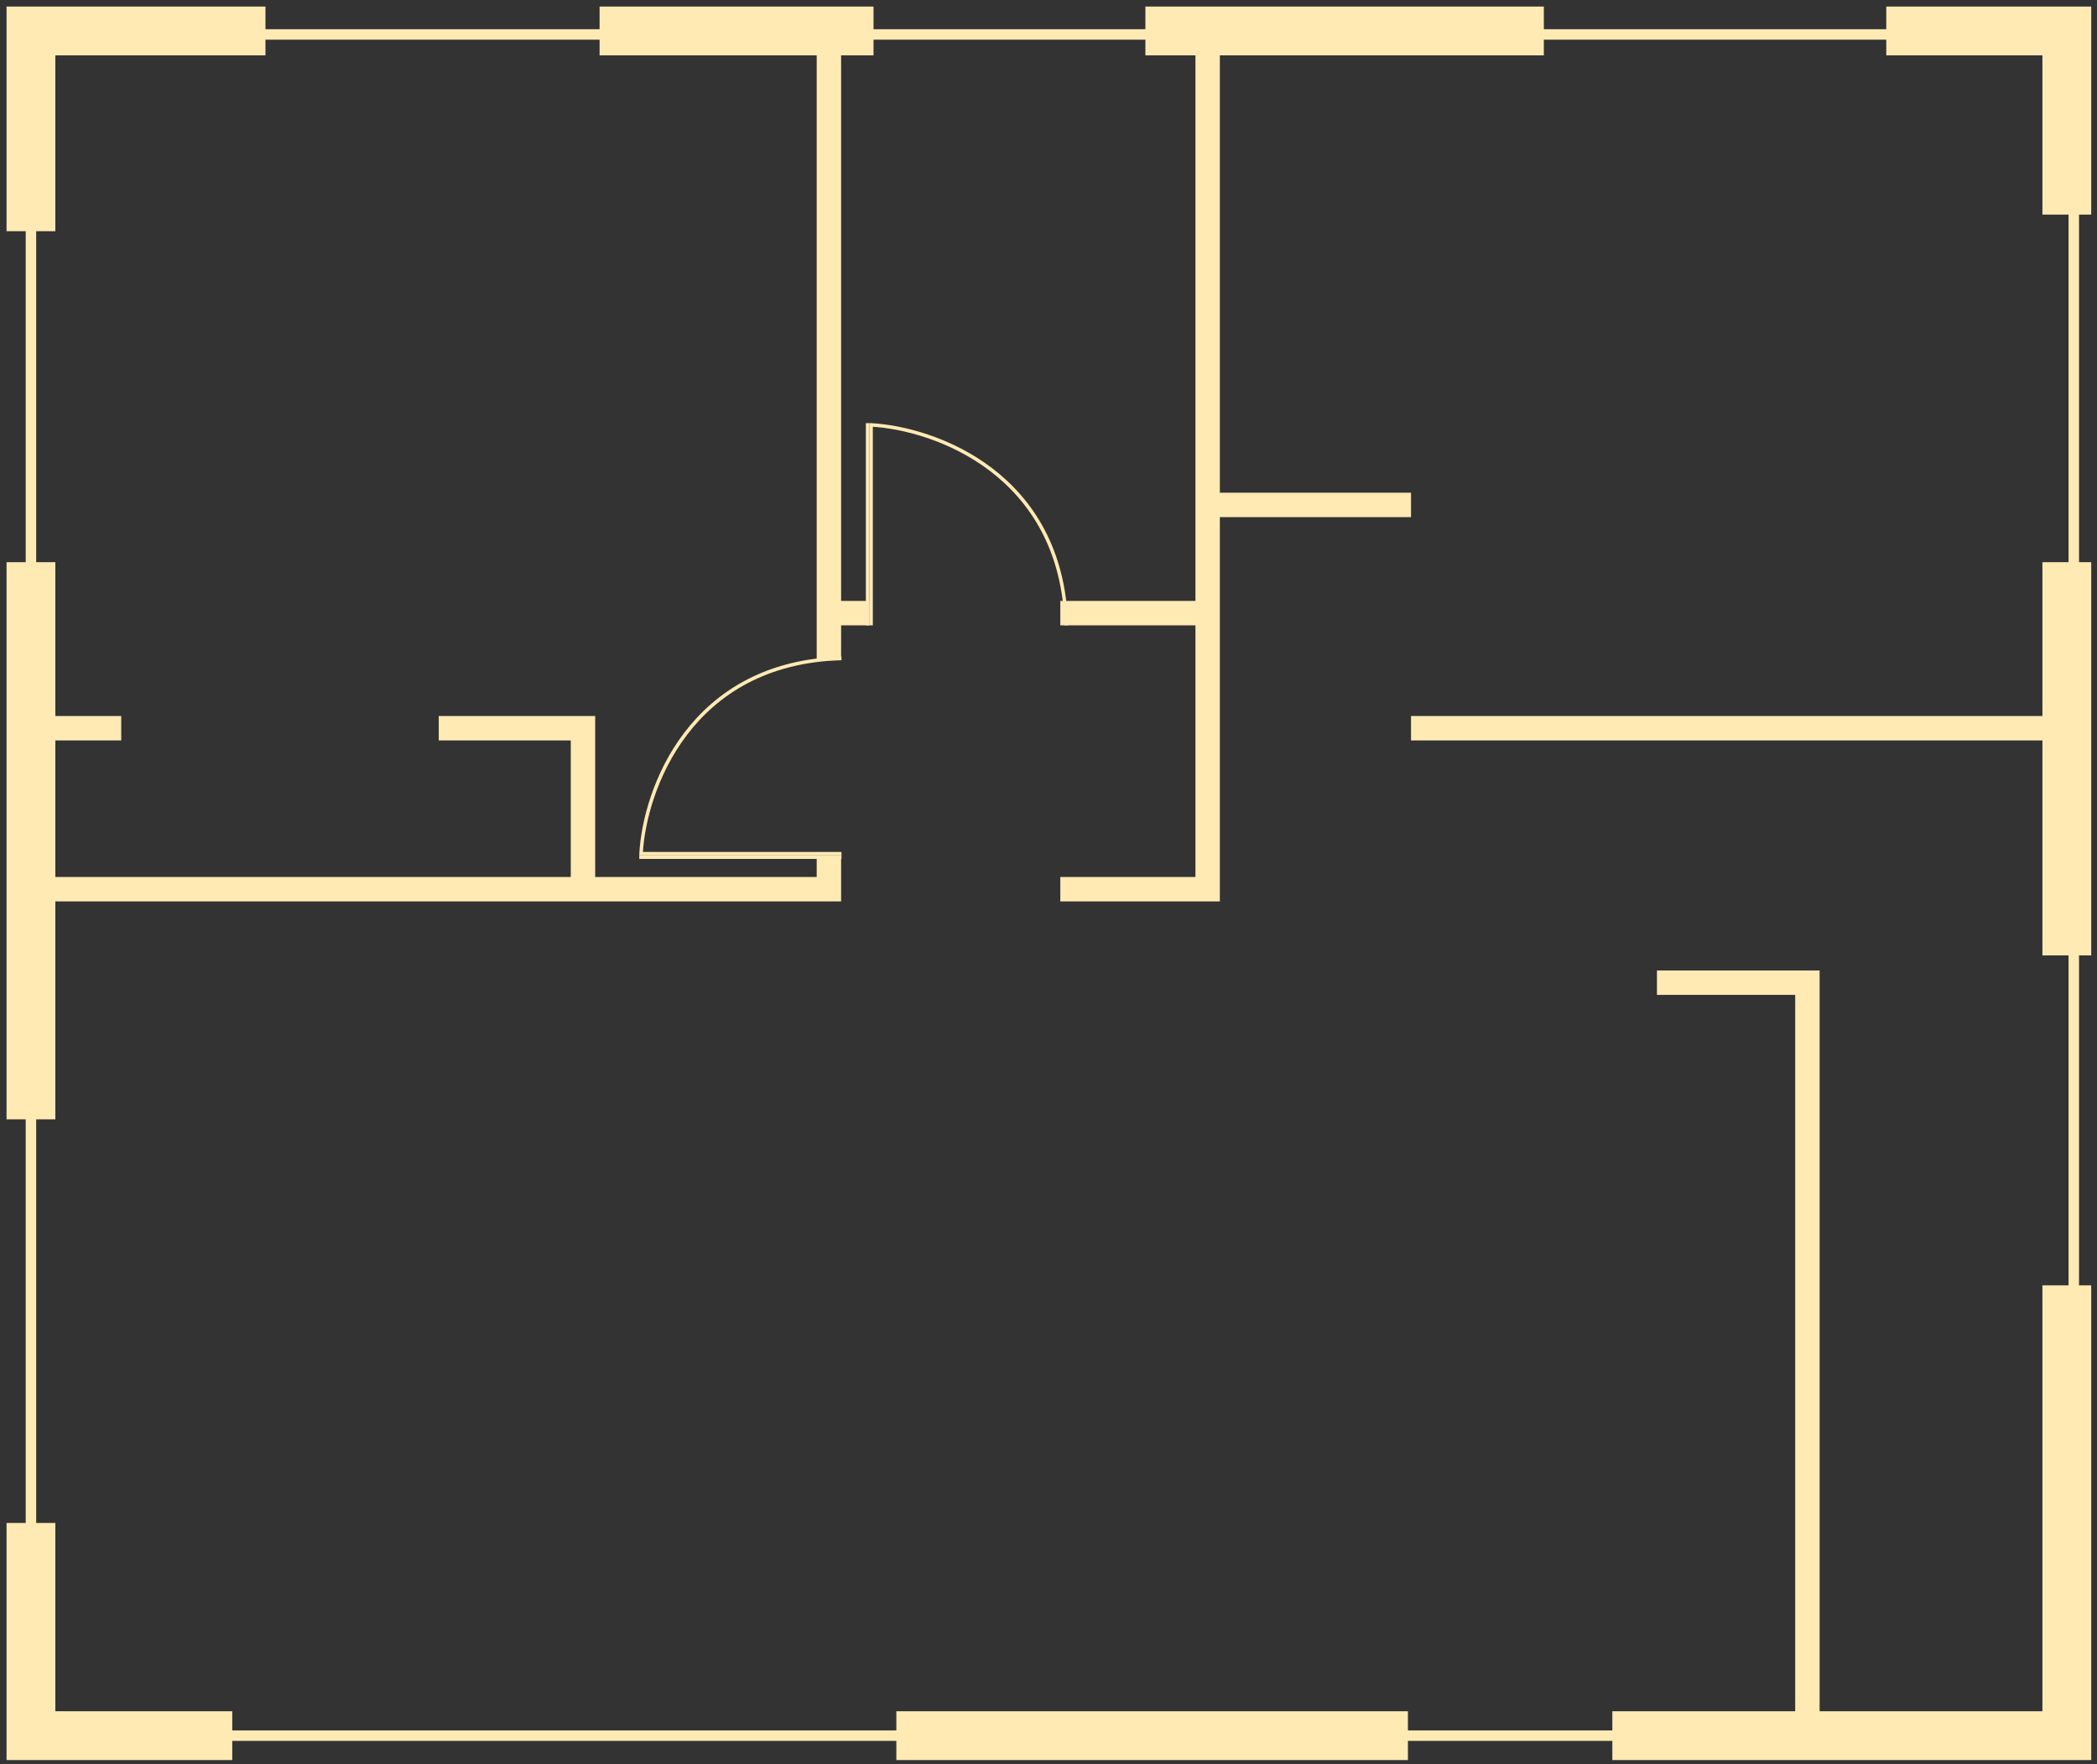 <svg width="271" height="228" viewBox="0 0 271 228" fill="none" xmlns="http://www.w3.org/2000/svg">
<rect x="0" y="0" width="271" height="228" fill="#333333" stroke="none"/>
<path d="M108.748 110.321H82.844C83.294 102.137 89.106 85.633 108.748 85.092" stroke="#FFEAB4" stroke-width="0.451"/>
<path d="M108.747 110.772H82.617" stroke="#FFEAB4" stroke-width="0.451"/>
<path d="M112.572 80.813L112.572 54.909C120.756 55.359 137.26 61.171 137.801 80.813" stroke="#FFEAB4" stroke-width="0.451"/>
<path d="M112.121 80.813L112.121 54.683" stroke="#FFEAB4" stroke-width="0.451"/>
<path d="M4 144.655V72.651M4 29.878V4H34.306M77.486 4H112.887M148.021 4H199.514M243.767 4H267.1V27.733M267.1 72.651V123.469M267.1 166.108V224.301H208.365M181.948 224.301H115.837M30.015 224.301H4V196.814" stroke="#FFEAB4" stroke-width="6.307"/>
<path d="M15.666 94.109H4V114.913H75.34M107.121 110.618V114.913H75.34M75.34 114.913V94.109H56.7M107.121 4.451V79.236M107.121 85.318V79.236M107.121 79.236L112.348 79.236M137.025 79.236L156.067 79.236M156.067 79.236V114.913H137.025M156.067 79.236V65.252M156.067 4.451V65.252M156.067 65.252L182.35 65.252M182.35 94.109H267.1M214.131 126.992H233.575V224.301" stroke="#FFEAB4" stroke-width="3.154"/>
<path d="M268.001 224.301V4.451H4V224.301H268.001Z" stroke="#FFEAB4" stroke-width="1.352"/>
</svg>
